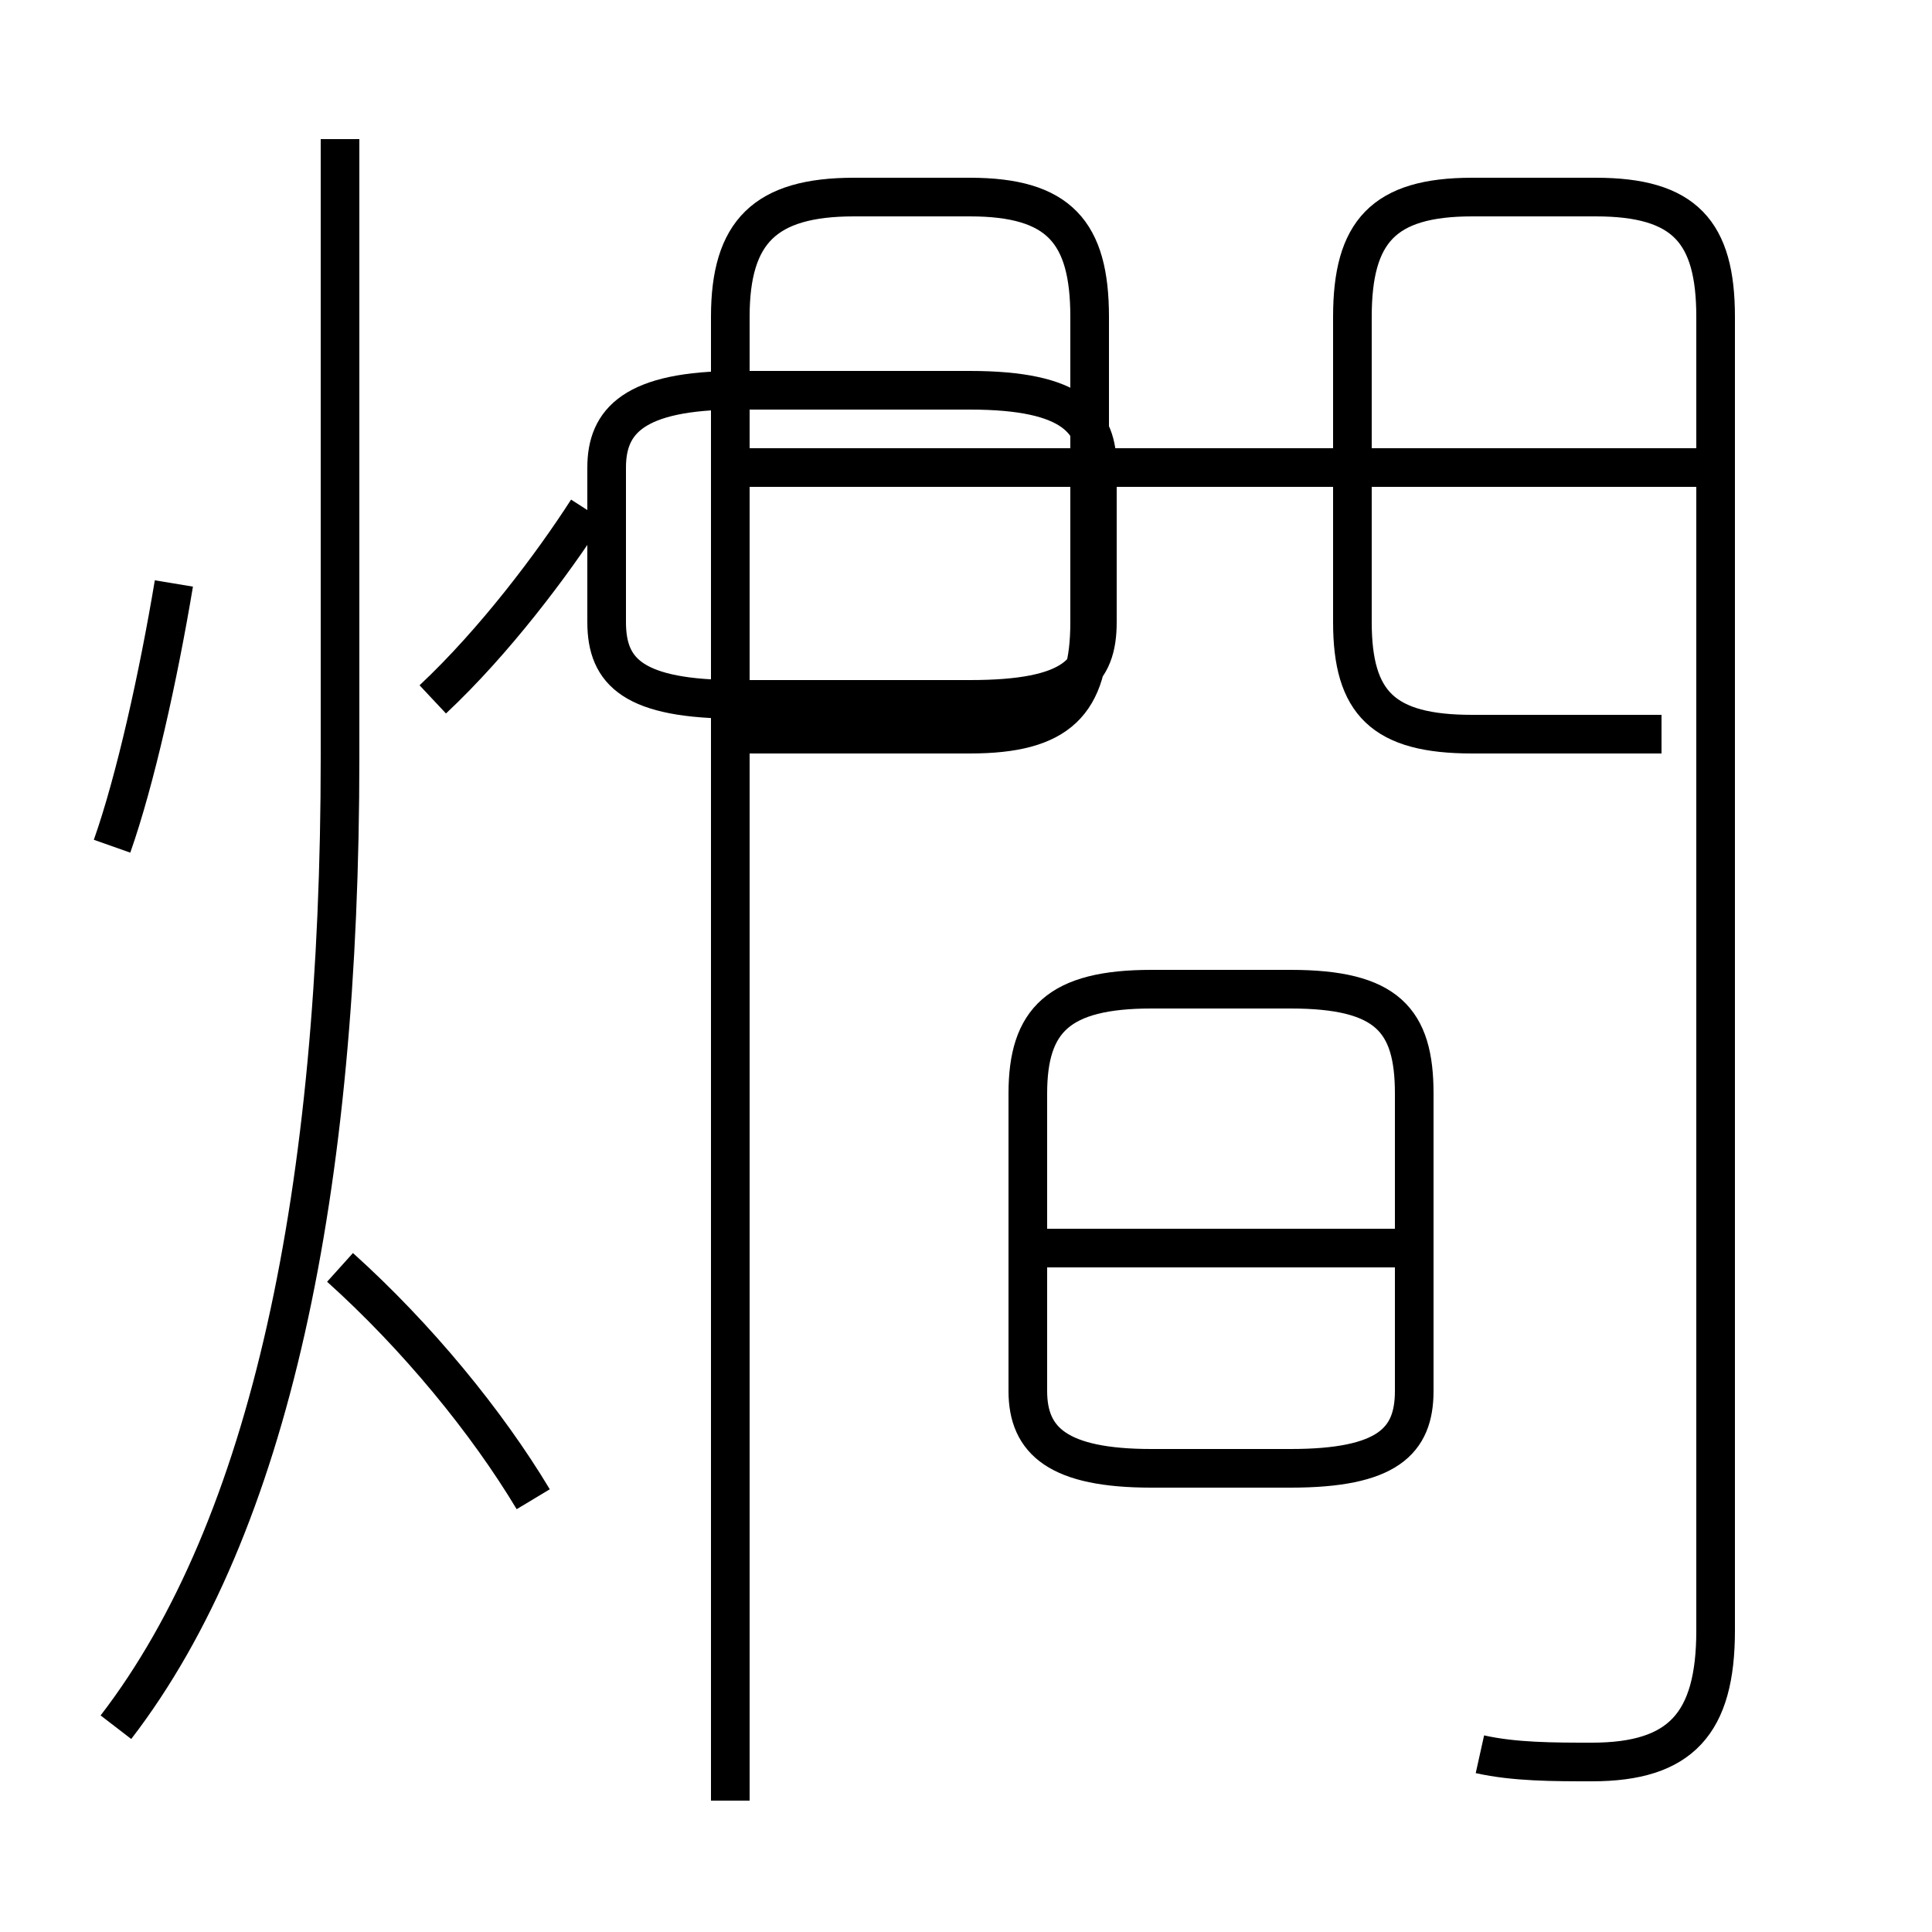 <?xml version='1.0' encoding='utf8'?>
<svg viewBox="0.0 -6.0 50.0 50.0" version="1.1" xmlns="http://www.w3.org/2000/svg">
<rect x="0.0" y="-6.0" width="50.0" height="50.0" fill="#808080" stroke="none"/>
<rect x="-1000" y="-1000" width="2000" height="2000" stroke="white" fill="white"/>
<g style="fill:white;stroke:#000000;  stroke-width:1">
<path d="M 38.3 1.4 C 39.2 1.6 40.2 1.6 41.2 1.6 C 43.5 1.6 44.4 0.6 44.4 -1.8 L 44.4 -35.8 C 44.4 -38.0 43.6 -38.9 41.3 -38.9 L 38.1 -38.9 C 35.8 -38.9 35.0 -38.0 35.0 -35.8 L 35.0 -27.9 C 35.0 -25.8 35.8 -25.0 38.1 -25.0 L 43.0 -25.0 M 3.0 0.7 C 7.0 -4.5 8.8 -13.2 8.8 -24.4 L 8.8 -40.4 M 13.8 -5.2 C 12.6 -7.2 10.8 -9.4 8.8 -11.2 M 2.9 -22.1 C 3.5 -23.8 4.1 -26.5 4.5 -28.9 M 11.2 -25.9 C 12.8 -27.4 14.3 -29.4 15.2 -30.8 M 36.6 -8.0 L 36.6 -15.7 C 36.6 -17.6 35.9 -18.4 33.4 -18.4 L 29.8 -18.4 C 27.4 -18.4 26.6 -17.6 26.6 -15.7 L 26.6 -8.0 C 26.6 -6.7 27.4 -6.0 29.8 -6.0 L 33.4 -6.0 C 35.9 -6.0 36.6 -6.7 36.6 -8.0 Z M 36.5 -11.7 L 27.1 -11.7 M 18.9 2.6 L 18.9 -35.8 C 18.9 -38.0 19.8 -38.9 22.1 -38.9 L 25.1 -38.9 C 27.4 -38.9 28.2 -38.0 28.2 -35.8 L 28.2 -27.9 C 28.2 -25.8 27.4 -25.0 25.1 -25.0 L 19.1 -25.0 M 28.4 -31.9 L 28.4 -27.9 C 28.4 -26.6 27.8 -25.9 25.1 -25.9 L 19.1 -25.9 C 16.4 -25.9 15.7 -26.6 15.7 -27.9 L 15.7 -31.9 C 15.7 -33.1 16.4 -33.9 19.1 -33.9 L 25.1 -33.9 C 27.8 -33.9 28.4 -33.1 28.4 -31.9 Z M 43.9 -31.9 L 19.4 -31.9" transform="translate(0.0, 38.0)" />
</g>
</svg>